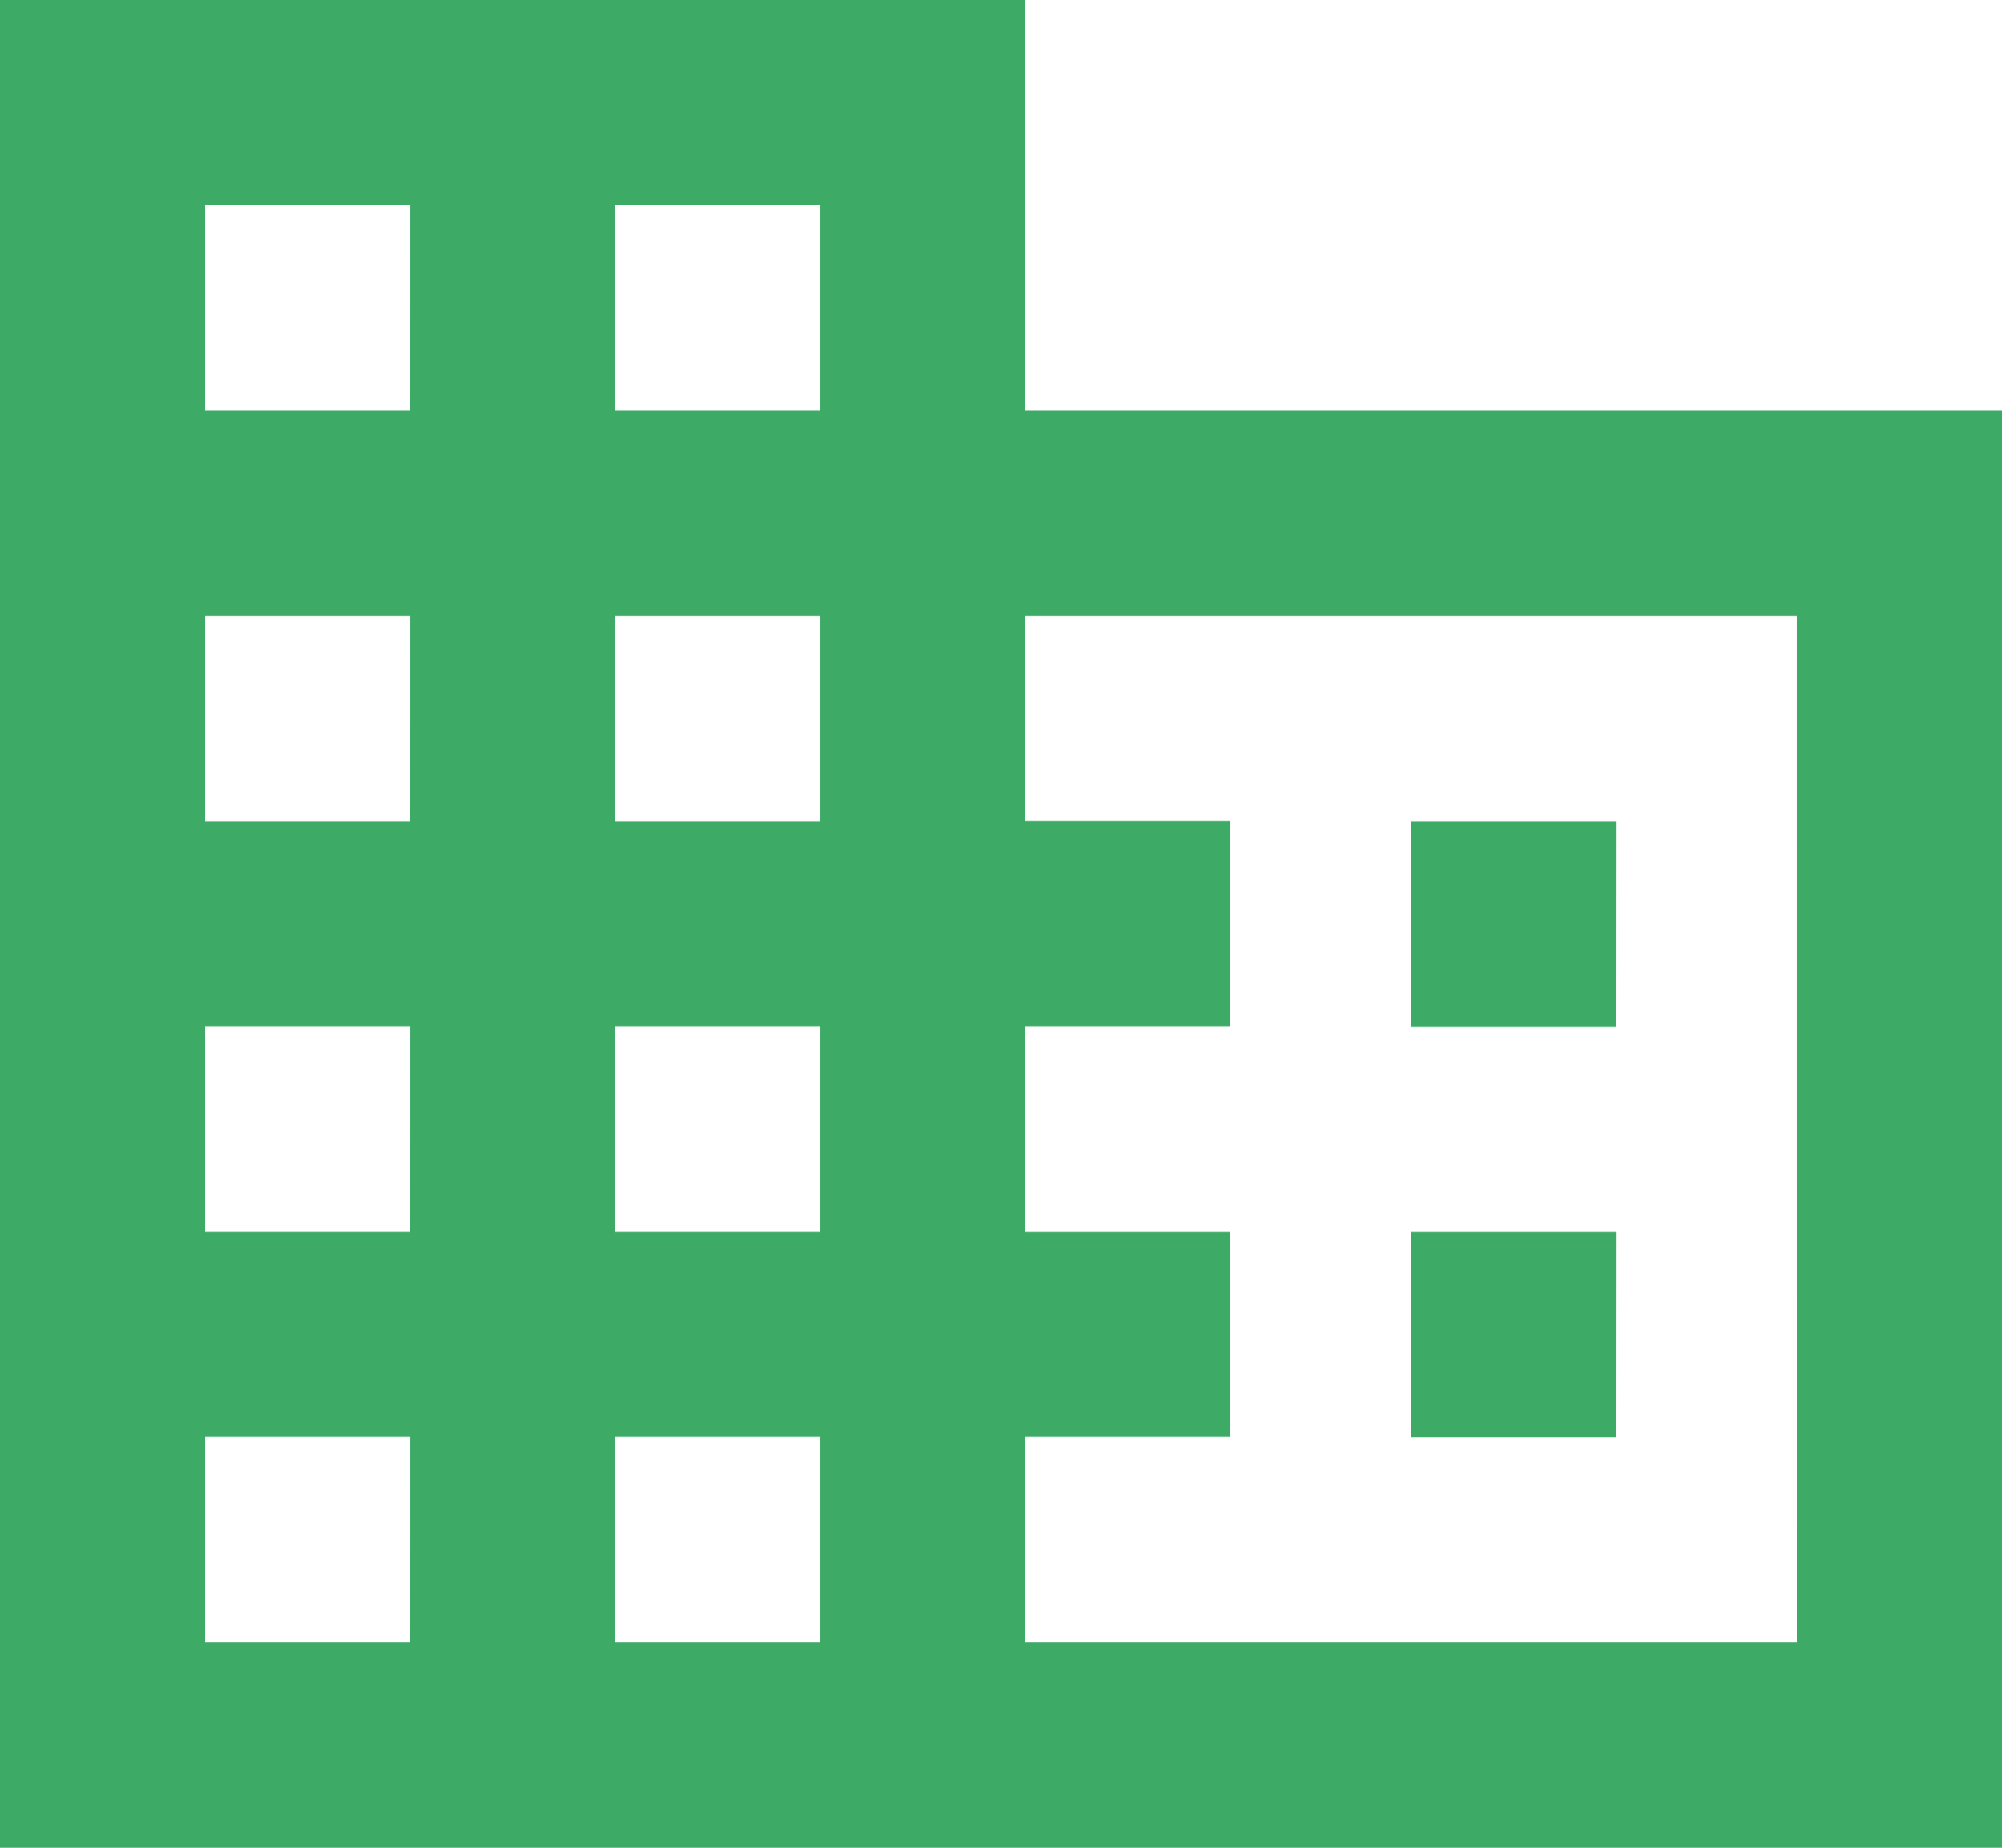 <svg xmlns="http://www.w3.org/2000/svg" width="76.396" height="70.519" viewBox="0 0 76.396 70.519">
  <path id="Icon_ionic-md-business" data-name="Icon ionic-md-business" d="M42.491,20.165V4.5H3.375V75.019h76.4V20.165ZM19.021,67.177H11.2V59.336h7.823Zm0-15.665H11.2V43.671h7.823Zm0-15.665H11.2V28.006h7.823Zm0-15.683H11.2V12.323h7.823ZM34.668,67.177H26.845V59.336h7.823Zm0-15.665H26.845V43.671h7.823Zm0-15.665H26.845V28.006h7.823Zm0-15.683H26.845V12.323h7.823Zm37.28,47.013H42.491V59.336h7.823V51.513H42.491V43.671h7.823V35.83H42.491V28.006H71.947Zm-6.9-31.329H57.219v7.842h7.823Zm0,15.665H57.219v7.842h7.823Z" transform="translate(-3.375 -4.5)" fill="#3daa66"/>
</svg>
